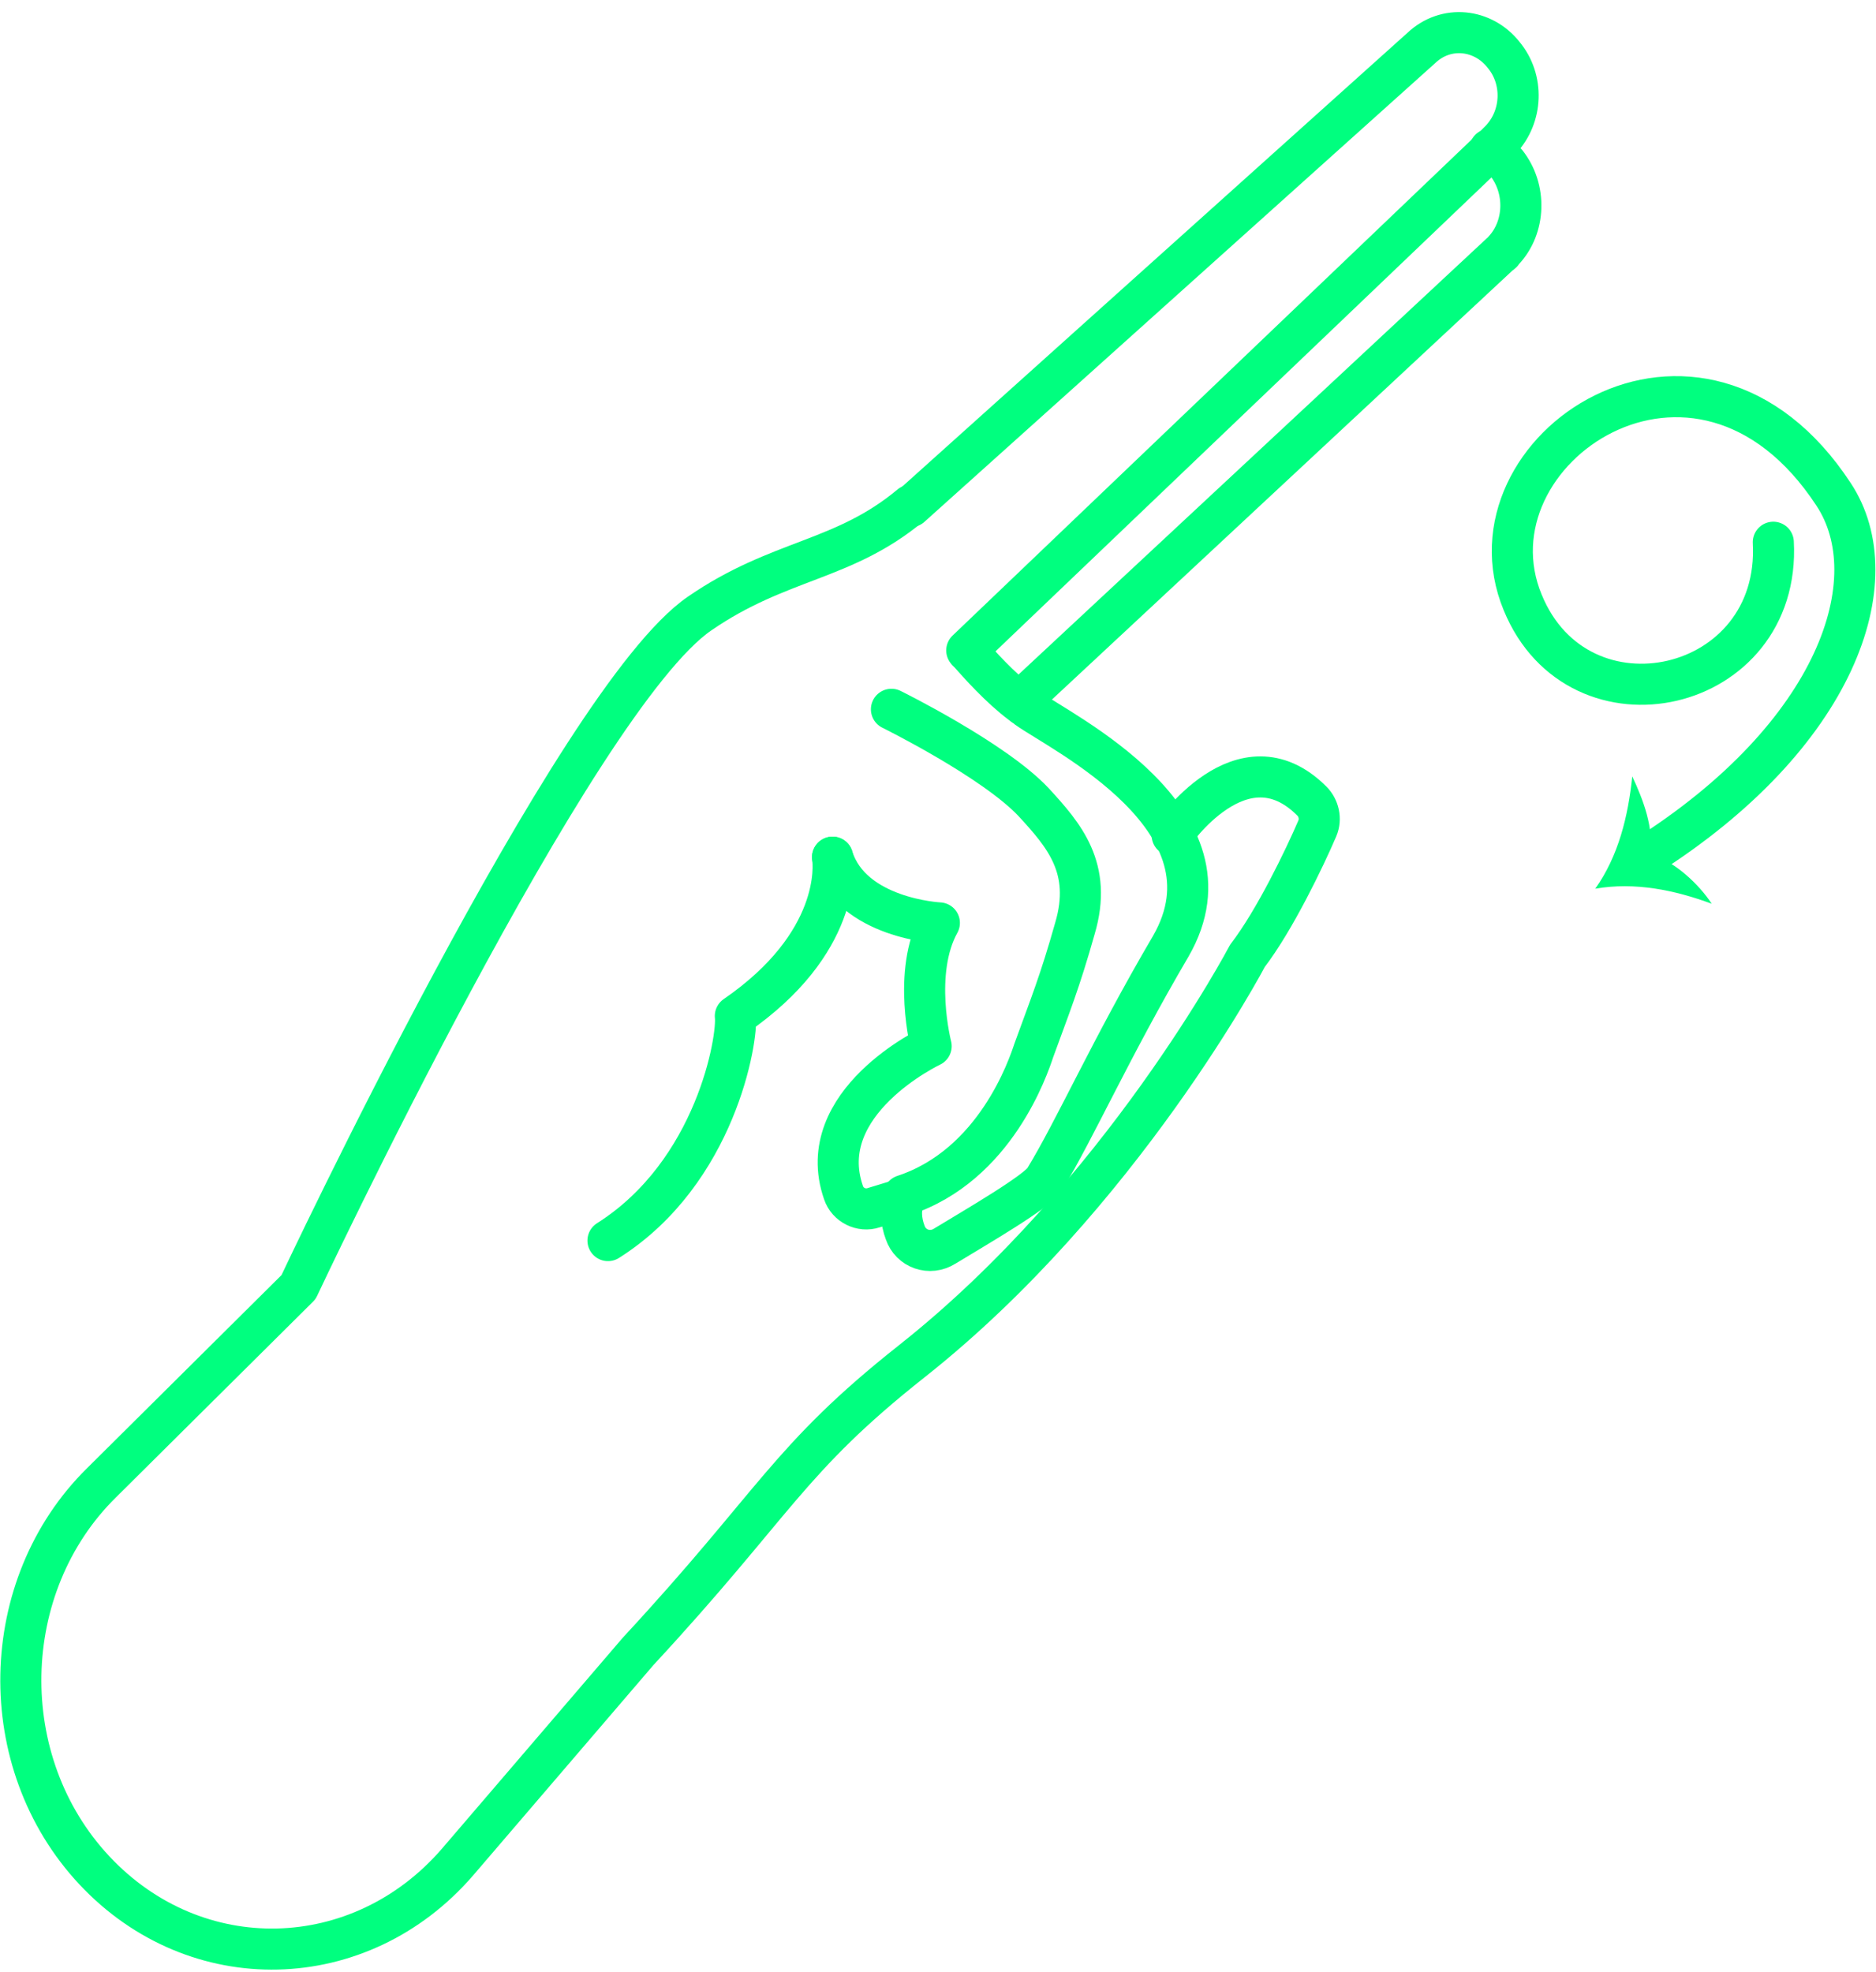 <svg width="137" height="144" viewBox="0 0 137 144" fill="none" xmlns="http://www.w3.org/2000/svg">
<path d="M129.5 39.6C130.1 50.7 115.3 54 111.2 44C106.6 32.9 124 21 133.9 36.1C138 42.3 134.2 53.7 120.1 62.6" stroke="#00FF7F" stroke-width="3" stroke-linecap="round" stroke-linejoin="round"/>
<path d="M120.5 62.4C122.2 62.8 124.1 64.6 125 66C122.3 65 119.4 64.4 116.5 64.9C118.2 62.5 118.9 59.6 119.2 56.7C120 58.4 120.8 60.5 120.5 62.4Z" fill="#00FF7F"/>
<path d="M65.1 51.8C65.1 51.8 72.6 55.5 75.5 58.6C77.7 61 79.8 63.4 78.5 67.8C77.4 71.7 76.7 73.4 75.5 76.7C75.1 77.9 72.7 85.1 66 87.3" stroke="#00FF7F" stroke-width="3" stroke-miterlimit="10" stroke-linecap="round" stroke-linejoin="round"/>
<path d="M60.8 62.6C60.9 63.2 61.4 68.9 53.7 74.2C53.9 75.8 52.3 85.6 44.4 90.6" stroke="#00FF7F" stroke-width="3" stroke-miterlimit="10" stroke-linecap="round" stroke-linejoin="round"/>
<path d="M60.8 62.6C62.2 67.1 68.6 67.4 68.6 67.4C66.6 71 68 76.4 68 76.4C68 76.4 59.3 80.5 61.6 87.1C61.9 88 62.9 88.5 63.8 88.2L66.1 87.5C65.7 88.2 65.8 89.2 66.1 90C66.5 91.2 67.9 91.7 69 91C71.3 89.6 75.8 87 76.3 86.1C78.5 82.5 81.1 76.6 85.5 69.1C90.8 59.9 77.5 53.5 75 51.7C74.9 51.6 74.7 51.5 74.6 51.4C73 50.2 71.5 48.5 70.7 47.6" stroke="#00FF7F" stroke-width="3" stroke-miterlimit="10" stroke-linecap="round" stroke-linejoin="round"/>
<path d="M85.6 61C85.6 61 90.7 53.4 95.8 58.5C96.3 59 96.5 59.8 96.2 60.5C95.3 62.6 93.1 67.2 91.1 69.8C91.1 69.8 81.9 87.3 66.6 99.4C57.5 106.6 56.7 109.7 46.6 120.6L33.4 136C26.3 144.2 14.3 144.5 6.9 136.6C-0.5 128.7 -0.2 115.8 7.4 108.3L21.8 94C21.8 94 42 51 51.1 44.8C56.9 40.8 61.6 41 66.5 36.9" stroke="#00FF7F" stroke-width="3" stroke-miterlimit="10" stroke-linecap="round" stroke-linejoin="round"/>
<path d="M70.6 47.5L108.9 10.9L109.4 10.4C109.5 10.3 109.5 10.3 109.6 10.2C111.2 8.5 111.3 5.8 109.8 4C108.3 2.1 105.6 1.8 103.8 3.5L66.5 37" stroke="#00FF7F" stroke-width="3" stroke-miterlimit="10" stroke-linecap="round" stroke-linejoin="round"/>
<path d="M108.8 10.9C109.2 11.2 109.6 11.5 110 11.9C111.5 13.8 111.4 16.6 109.8 18.3C109.7 18.4 109.7 18.5 109.6 18.5L74.5 51.2" stroke="#00FF7F" stroke-width="3" stroke-miterlimit="10" stroke-linecap="round" stroke-linejoin="round"/>
</svg>
